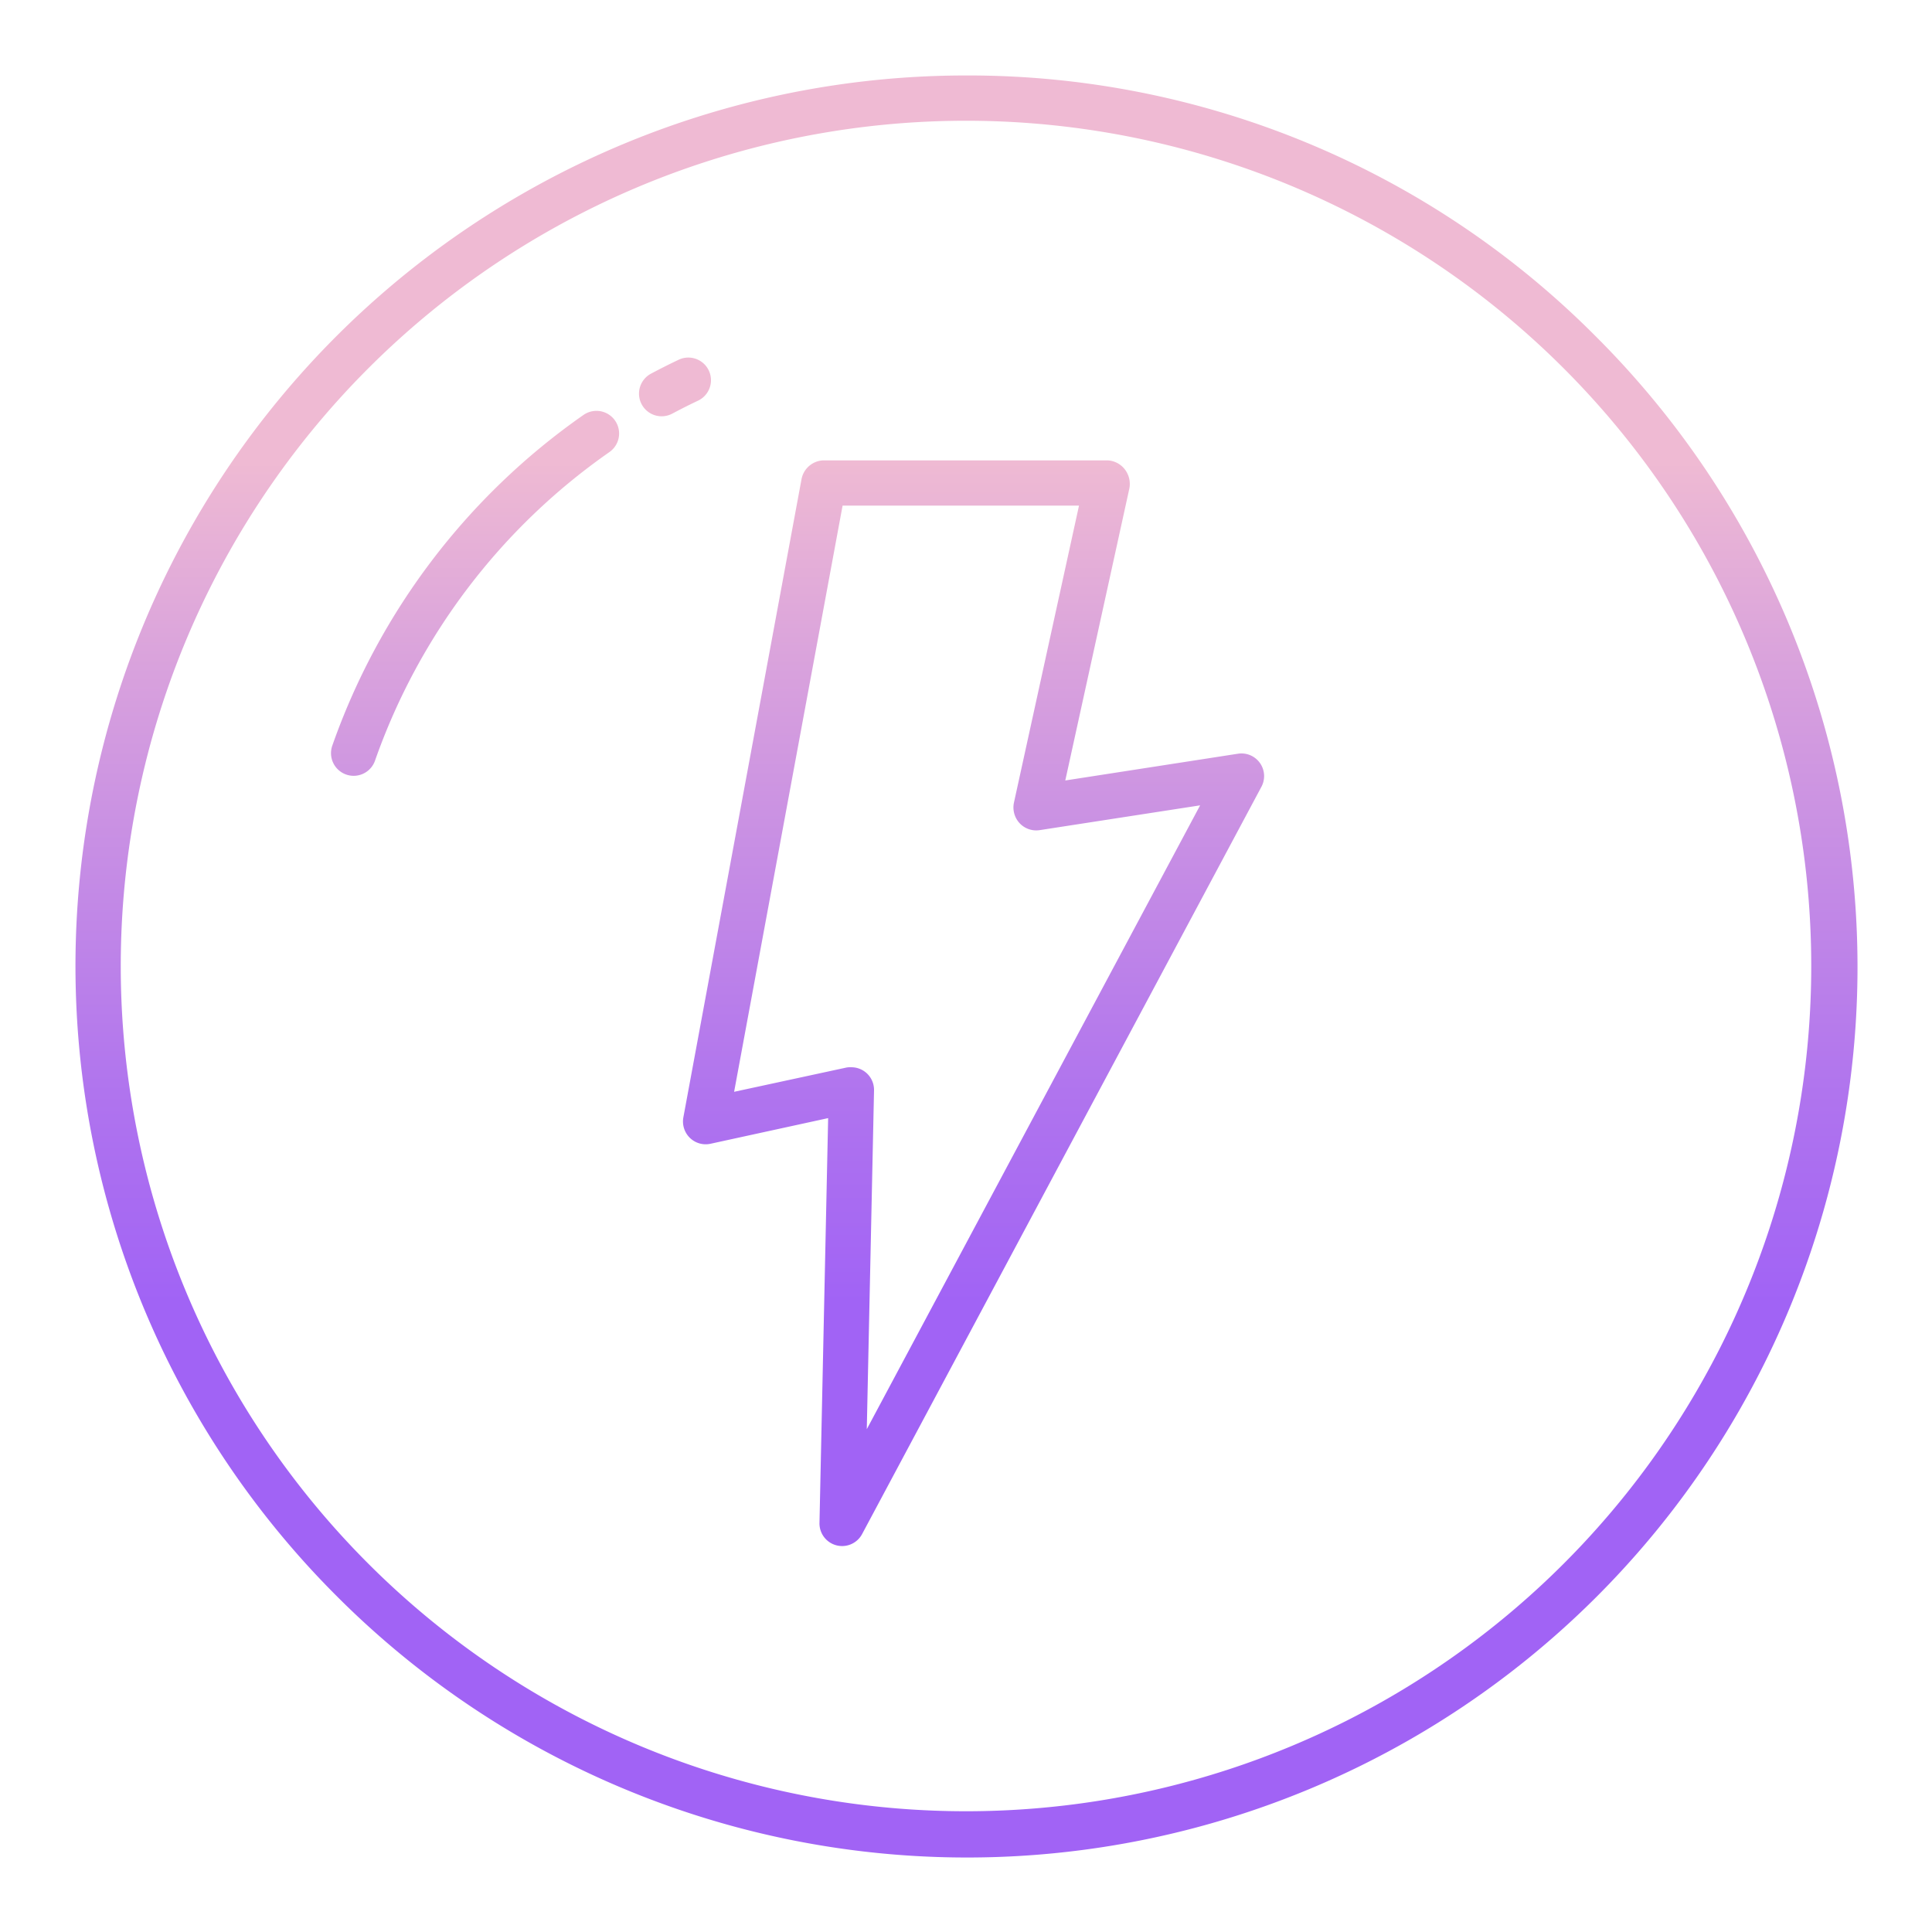 <svg id="Layer_1" height="512" viewBox="0 0 512 512" width="512" xmlns="http://www.w3.org/2000/svg" xmlns:xlink="http://www.w3.org/1999/xlink" data-name="Layer 1"><linearGradient id="linear-gradient" gradientUnits="userSpaceOnUse" x1="258" x2="258" y1="470" y2="82.862"><stop offset=".322" stop-color="#a163f5"/><stop offset=".466" stop-color="#b074ee"/><stop offset=".752" stop-color="#d8a1dd"/><stop offset=".898" stop-color="#efbad3"/></linearGradient><linearGradient id="linear-gradient-2" x1="125.893" x2="125.893" xlink:href="#linear-gradient" y1="470" y2="82.862"/><linearGradient id="linear-gradient-3" x1="178.903" x2="178.903" xlink:href="#linear-gradient" y1="470" y2="82.862"/><linearGradient id="linear-gradient-4" x1="256" x2="256" xlink:href="#linear-gradient" y1="470" y2="82.862"/><path d="m298.083 124.379a6.14 6.14 0 0 0 -4.676-2.379h-75.107a6.127 6.127 0 0 0 -5.9 5.047l-31.3 169.058a6.065 6.065 0 0 0 1.724 5.437 6 6 0 0 0 5.454 1.57l31.188-6.8-2.294 107.279a6 6 0 0 0 11.291 2.956l105.829-198.047a6 6 0 0 0 -6.211-8.758l-45.77 7.091 16.957-77.266a6.307 6.307 0 0 0 -1.185-5.188zm-29.371 88.3a6.137 6.137 0 0 0 1.487 5.465 6.032 6.032 0 0 0 5.292 1.856l42.555-6.575-88.339 165.325 1.92-89.791a6 6 0 0 0 -6-6.124 5.892 5.892 0 0 0 -1.279.068l-29.8 6.436 28.746-155.339h62.653z" fill="url(#linear-gradient)"/><path d="m93.719 205.6a6 6 0 0 0 5.667-4.033 167.256 167.256 0 0 1 62.106-81.757 6 6 0 0 0 -6.849-9.854 179.34 179.34 0 0 0 -66.591 87.672 6.006 6.006 0 0 0 5.667 7.972z" fill="url(#linear-gradient-2)"/><path d="m179.842 95.339c-2.442 1.159-4.888 2.39-7.272 3.66a6 6 0 1 0 5.639 10.592c2.223-1.183 4.5-2.331 6.781-3.412a6 6 0 1 0 -5.148-10.84z" fill="url(#linear-gradient-3)"/><g fill="url(#linear-gradient-4)"><path d="m256 20a236 236 0 0 0 -166.877 402.877 236 236 0 1 0 333.754-333.754 234.452 234.452 0 0 0 -166.877-69.123zm158.392 394.392a224 224 0 0 1 -316.784-316.784 224 224 0 0 1 316.784 316.784z"/><path d="m258.771 50.018c-93.256-1.232-172.7 59.846-199.278 144.156a6 6 0 0 0 5.713 7.826h.008a5.977 5.977 0 0 0 5.7-4.173c24.792-78.691 98.472-135.903 185.259-135.827 106.486.093 193.557 87.016 193.827 193.5.27 107.2-86.862 194.5-194 194.5-106.972 0-194-87.028-194-194q0-8.809.782-17.424a6 6 0 1 0 -11.94-1.134q-.828 9.171-.842 18.558c0 113.589 92.411 206 206 206 113.773 0 206.3-92.711 206-206.552-.3-112.067-91.171-203.948-203.229-205.43z"/></g></svg>